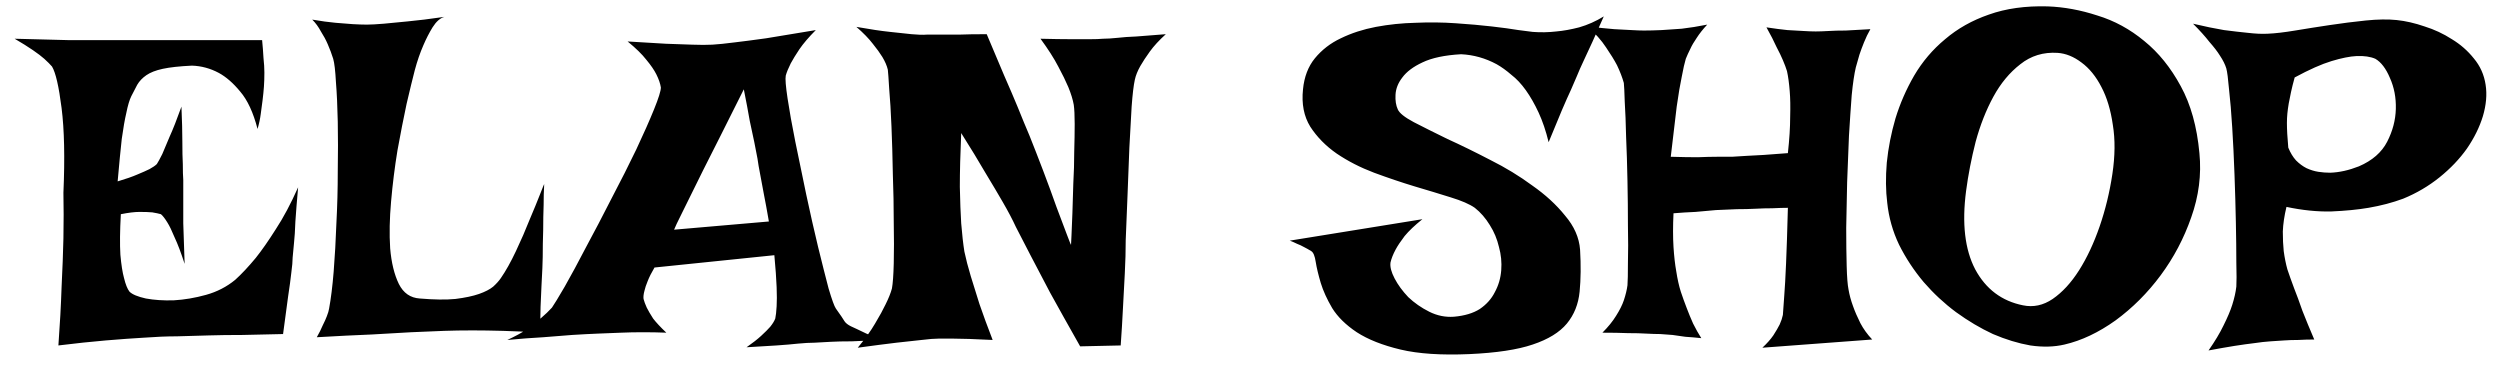 <svg width="150" height="22" viewBox="0 0 150 22" fill="none" xmlns="http://www.w3.org/2000/svg">
<path d="M0.879 2.324C2.155 2.361 3.212 2.388 4.051 2.406C4.908 2.406 5.6 2.406 6.129 2.406H7.578H15.727C15.763 2.771 15.79 3.126 15.809 3.473C15.845 3.801 15.863 4.092 15.863 4.348C15.863 4.658 15.854 4.94 15.836 5.195C15.818 5.451 15.79 5.724 15.754 6.016C15.717 6.271 15.681 6.544 15.645 6.836C15.608 7.128 15.544 7.428 15.453 7.738C15.198 6.754 14.852 6.007 14.414 5.496C13.995 4.986 13.566 4.612 13.129 4.375C12.618 4.102 12.081 3.956 11.516 3.938C10.768 3.974 10.185 4.038 9.766 4.129C9.346 4.22 9.018 4.348 8.781 4.512C8.544 4.676 8.362 4.867 8.234 5.086C8.125 5.286 8.007 5.514 7.879 5.77C7.77 5.988 7.669 6.326 7.578 6.781C7.487 7.164 7.396 7.684 7.305 8.34C7.232 8.996 7.15 9.844 7.059 10.883C7.551 10.737 7.943 10.6 8.234 10.473C8.544 10.345 8.79 10.236 8.973 10.145C9.173 10.035 9.319 9.935 9.41 9.844C9.483 9.734 9.592 9.534 9.738 9.242C9.848 8.987 9.993 8.641 10.176 8.203C10.376 7.766 10.613 7.164 10.887 6.398C10.923 7.237 10.941 7.939 10.941 8.504C10.941 9.051 10.95 9.497 10.969 9.844C10.969 10.245 10.978 10.564 10.996 10.801V11.84C10.996 12.223 10.996 12.742 10.996 13.398C11.014 14.037 11.042 14.848 11.078 15.832C10.859 15.158 10.659 14.629 10.477 14.246C10.312 13.845 10.167 13.544 10.039 13.344C9.893 13.107 9.766 12.943 9.656 12.852C9.529 12.815 9.355 12.779 9.137 12.742C8.936 12.724 8.681 12.715 8.371 12.715C8.079 12.715 7.706 12.76 7.25 12.852C7.195 13.854 7.186 14.665 7.223 15.285C7.277 15.887 7.35 16.352 7.441 16.68C7.533 17.062 7.642 17.336 7.77 17.5C7.934 17.664 8.262 17.801 8.754 17.91C9.246 18.001 9.802 18.038 10.422 18.02C11.06 17.983 11.707 17.874 12.363 17.691C13.02 17.509 13.603 17.208 14.113 16.789C14.496 16.443 14.906 16.005 15.344 15.477C15.708 15.021 16.109 14.447 16.547 13.754C17.003 13.061 17.449 12.223 17.887 11.238C17.814 12.059 17.759 12.742 17.723 13.289C17.704 13.818 17.677 14.246 17.641 14.574C17.604 14.957 17.577 15.249 17.559 15.449C17.559 15.668 17.531 15.978 17.477 16.379C17.44 16.725 17.376 17.199 17.285 17.801C17.212 18.384 17.112 19.131 16.984 20.043C16.128 20.061 15.316 20.079 14.551 20.098C13.785 20.098 13.111 20.107 12.527 20.125C11.835 20.143 11.197 20.162 10.613 20.18C10.012 20.18 9.346 20.207 8.617 20.262C7.979 20.298 7.223 20.353 6.348 20.426C5.491 20.499 4.543 20.599 3.504 20.727C3.595 19.487 3.659 18.32 3.695 17.227C3.75 16.115 3.786 15.139 3.805 14.301C3.823 13.316 3.823 12.405 3.805 11.566C3.896 9.47 3.859 7.775 3.695 6.48C3.531 5.186 3.34 4.357 3.121 3.992C3.012 3.865 2.857 3.71 2.656 3.527C2.492 3.382 2.264 3.208 1.973 3.008C1.681 2.807 1.316 2.579 0.879 2.324ZM18.734 1.176C19.263 1.267 19.728 1.331 20.129 1.367C20.548 1.404 20.895 1.431 21.168 1.449C21.496 1.467 21.779 1.477 22.016 1.477C22.253 1.477 22.59 1.458 23.027 1.422C23.392 1.385 23.866 1.34 24.449 1.285C25.051 1.23 25.789 1.139 26.664 1.012C26.409 1.085 26.172 1.294 25.953 1.641C25.753 1.969 25.57 2.324 25.406 2.707C25.206 3.163 25.033 3.664 24.887 4.211C24.759 4.703 24.595 5.378 24.395 6.234C24.212 7.091 24.03 8.021 23.848 9.023C23.684 10.026 23.556 11.047 23.465 12.086C23.374 13.107 23.355 14.046 23.41 14.902C23.483 15.759 23.656 16.47 23.93 17.035C24.203 17.582 24.622 17.874 25.188 17.91C26.044 17.983 26.755 17.992 27.32 17.938C27.904 17.865 28.378 17.764 28.742 17.637C29.107 17.509 29.389 17.363 29.59 17.199C29.79 17.017 29.945 16.844 30.055 16.68C30.346 16.26 30.647 15.723 30.957 15.066C31.267 14.41 31.54 13.781 31.777 13.18C32.033 12.578 32.242 12.068 32.406 11.648C32.57 11.229 32.652 11.029 32.652 11.047C32.652 11.083 32.643 11.293 32.625 11.676C32.625 12.04 32.616 12.487 32.598 13.016C32.598 13.526 32.589 14.064 32.57 14.629C32.57 15.194 32.561 15.677 32.543 16.078C32.525 16.406 32.507 16.771 32.488 17.172C32.47 17.518 32.452 17.928 32.434 18.402C32.434 18.876 32.415 19.396 32.379 19.961C31.613 19.906 30.884 19.87 30.191 19.852C29.499 19.833 28.888 19.824 28.359 19.824C27.74 19.824 27.165 19.833 26.637 19.852C26.072 19.87 25.415 19.897 24.668 19.934C24.03 19.97 23.237 20.016 22.289 20.07C21.341 20.107 20.247 20.162 19.008 20.234C19.154 19.979 19.272 19.742 19.363 19.523C19.473 19.305 19.555 19.122 19.609 18.977C19.682 18.794 19.728 18.639 19.746 18.512C19.855 17.928 19.947 17.19 20.02 16.297C20.092 15.385 20.147 14.419 20.184 13.398C20.238 12.378 20.266 11.338 20.266 10.281C20.284 9.206 20.284 8.212 20.266 7.301C20.247 6.389 20.211 5.596 20.156 4.922C20.12 4.247 20.065 3.783 19.992 3.527C19.901 3.236 19.792 2.944 19.664 2.652C19.555 2.397 19.418 2.142 19.254 1.887C19.108 1.613 18.935 1.376 18.734 1.176ZM37.656 2.488C38.568 2.543 39.333 2.589 39.953 2.625C40.591 2.643 41.12 2.661 41.539 2.68C42.013 2.698 42.414 2.698 42.742 2.68C43.07 2.661 43.517 2.616 44.082 2.543C44.556 2.488 45.185 2.406 45.969 2.297C46.771 2.169 47.764 2.005 48.949 1.805C48.53 2.224 48.202 2.607 47.965 2.953C47.746 3.281 47.573 3.564 47.445 3.801C47.3 4.092 47.199 4.339 47.145 4.539C47.108 4.721 47.145 5.177 47.254 5.906C47.363 6.635 47.518 7.501 47.719 8.504C47.919 9.488 48.138 10.546 48.375 11.676C48.612 12.788 48.849 13.836 49.086 14.82C49.323 15.787 49.533 16.616 49.715 17.309C49.915 17.983 50.061 18.384 50.152 18.512C50.426 18.895 50.599 19.15 50.672 19.277C50.745 19.387 50.872 19.487 51.055 19.578C51.128 19.615 51.246 19.669 51.41 19.742C51.556 19.815 51.747 19.906 51.984 20.016C52.24 20.125 52.559 20.253 52.941 20.398C52.23 20.435 51.62 20.462 51.109 20.48C50.599 20.48 50.18 20.49 49.852 20.508C49.469 20.526 49.141 20.544 48.867 20.562C48.594 20.562 48.266 20.581 47.883 20.617C47.555 20.654 47.126 20.69 46.598 20.727C46.087 20.763 45.486 20.799 44.793 20.836C45.158 20.581 45.449 20.353 45.668 20.152C45.905 19.934 46.087 19.751 46.215 19.605C46.361 19.423 46.461 19.259 46.516 19.113C46.552 18.949 46.579 18.703 46.598 18.375C46.616 18.083 46.616 17.701 46.598 17.227C46.579 16.734 46.534 16.096 46.461 15.312L39.27 16.051C39.087 16.361 38.95 16.634 38.859 16.871C38.768 17.09 38.704 17.281 38.668 17.445C38.613 17.646 38.595 17.81 38.613 17.938C38.65 18.083 38.714 18.256 38.805 18.457C38.896 18.639 39.023 18.858 39.188 19.113C39.37 19.35 39.634 19.633 39.98 19.961C39.525 19.943 39.06 19.934 38.586 19.934C38.112 19.934 37.675 19.943 37.273 19.961C36.8 19.979 36.335 19.997 35.879 20.016C35.423 20.034 34.904 20.061 34.32 20.098C33.828 20.134 33.254 20.18 32.598 20.234C31.923 20.271 31.203 20.326 30.438 20.398C30.912 20.18 31.312 19.961 31.641 19.742C31.969 19.505 32.242 19.287 32.461 19.086C32.716 18.867 32.935 18.658 33.117 18.457C33.245 18.275 33.5 17.855 33.883 17.199C34.266 16.525 34.694 15.732 35.168 14.82C35.66 13.909 36.171 12.934 36.699 11.895C37.246 10.855 37.738 9.88 38.176 8.969C38.613 8.039 38.969 7.237 39.242 6.562C39.516 5.888 39.652 5.451 39.652 5.25C39.616 5.013 39.525 4.749 39.379 4.457C39.251 4.202 39.051 3.91 38.777 3.582C38.522 3.254 38.148 2.889 37.656 2.488ZM46.133 13.289C46.023 12.651 45.923 12.104 45.832 11.648C45.741 11.175 45.668 10.783 45.613 10.473C45.54 10.108 45.486 9.789 45.449 9.516C45.395 9.26 45.331 8.932 45.258 8.531C45.185 8.185 45.094 7.757 44.984 7.246C44.893 6.717 44.775 6.089 44.629 5.359C43.59 7.438 42.779 9.051 42.195 10.199C41.63 11.329 41.22 12.159 40.965 12.688C40.655 13.307 40.482 13.672 40.445 13.781L46.133 13.289ZM51.383 1.613C52.203 1.759 52.878 1.859 53.406 1.914C53.935 1.969 54.363 2.014 54.691 2.051C55.074 2.087 55.375 2.096 55.594 2.078H56.414C56.706 2.078 57.07 2.078 57.508 2.078C57.964 2.06 58.529 2.051 59.203 2.051C59.586 2.944 59.932 3.764 60.242 4.512C60.57 5.259 60.844 5.897 61.062 6.426C61.318 7.064 61.555 7.638 61.773 8.148C62.029 8.786 62.302 9.488 62.594 10.254C62.885 11.02 63.15 11.74 63.387 12.414C63.642 13.088 63.852 13.645 64.016 14.082C64.18 14.52 64.262 14.72 64.262 14.684C64.262 14.665 64.271 14.483 64.289 14.137C64.307 13.772 64.326 13.325 64.344 12.797C64.362 12.25 64.38 11.658 64.398 11.02C64.435 10.363 64.453 9.734 64.453 9.133C64.471 8.513 64.481 7.948 64.481 7.438C64.481 6.927 64.462 6.544 64.426 6.289C64.371 5.979 64.262 5.624 64.098 5.223C63.952 4.876 63.751 4.466 63.496 3.992C63.241 3.5 62.885 2.944 62.43 2.324C63.177 2.342 63.788 2.352 64.262 2.352C64.736 2.352 65.118 2.352 65.41 2.352C65.738 2.352 65.993 2.342 66.176 2.324C66.413 2.324 66.704 2.306 67.051 2.27C67.361 2.233 67.743 2.206 68.199 2.188C68.673 2.151 69.257 2.105 69.949 2.051C69.548 2.415 69.229 2.762 68.992 3.09C68.755 3.418 68.564 3.71 68.418 3.965C68.254 4.257 68.144 4.53 68.09 4.785C68.017 5.113 67.953 5.651 67.898 6.398C67.862 7.128 67.816 7.948 67.762 8.859C67.725 9.771 67.689 10.719 67.652 11.703C67.616 12.688 67.579 13.59 67.543 14.41C67.543 15.03 67.525 15.695 67.488 16.406C67.452 17.008 67.415 17.691 67.379 18.457C67.342 19.204 67.297 19.961 67.242 20.727L64.809 20.781C64.098 19.523 63.496 18.448 63.004 17.555C62.53 16.643 62.138 15.896 61.828 15.312C61.482 14.638 61.19 14.073 60.953 13.617C60.753 13.18 60.488 12.678 60.16 12.113C59.887 11.639 59.54 11.056 59.121 10.363C58.72 9.671 58.237 8.878 57.672 7.984C57.617 9.242 57.59 10.318 57.59 11.211C57.608 12.086 57.635 12.815 57.672 13.398C57.727 14.073 57.79 14.638 57.863 15.094C57.954 15.531 58.082 16.023 58.246 16.57C58.392 17.044 58.565 17.6 58.766 18.238C58.984 18.876 59.249 19.596 59.559 20.398C58.483 20.344 57.681 20.316 57.152 20.316H56.332C56.077 20.316 55.73 20.344 55.293 20.398C54.928 20.435 54.427 20.49 53.789 20.562C53.169 20.635 52.395 20.736 51.465 20.863C51.902 20.335 52.249 19.852 52.504 19.414C52.777 18.958 52.987 18.576 53.133 18.266C53.315 17.901 53.443 17.582 53.516 17.309C53.57 17.017 53.607 16.516 53.625 15.805C53.643 15.075 53.643 14.255 53.625 13.344C53.625 12.414 53.607 11.439 53.57 10.418C53.552 9.397 53.525 8.449 53.488 7.574C53.452 6.699 53.406 5.952 53.352 5.332C53.315 4.712 53.288 4.329 53.27 4.184C53.215 3.947 53.105 3.691 52.941 3.418C52.796 3.181 52.604 2.917 52.367 2.625C52.13 2.315 51.802 1.978 51.383 1.613ZM96.227 0.984C95.971 1.568 95.743 2.078 95.543 2.516C95.342 2.953 95.169 3.327 95.023 3.637C94.859 3.983 94.723 4.293 94.613 4.566C94.522 4.767 94.404 5.04 94.258 5.387C94.112 5.697 93.93 6.107 93.711 6.617C93.51 7.109 93.246 7.747 92.918 8.531C92.754 7.857 92.553 7.264 92.316 6.754C92.079 6.243 91.824 5.797 91.551 5.414C91.277 5.031 90.986 4.721 90.676 4.484C90.384 4.229 90.092 4.02 89.801 3.855C89.126 3.491 88.415 3.29 87.668 3.254C86.684 3.309 85.909 3.473 85.344 3.746C84.797 4.001 84.396 4.302 84.141 4.648C83.885 4.977 83.749 5.323 83.731 5.688C83.712 6.034 83.758 6.326 83.867 6.562C83.958 6.781 84.277 7.036 84.824 7.328C85.389 7.62 86.064 7.957 86.848 8.34C87.65 8.704 88.507 9.124 89.418 9.598C90.329 10.053 91.168 10.564 91.934 11.129C92.717 11.676 93.374 12.277 93.902 12.934C94.449 13.572 94.75 14.255 94.805 14.984C94.859 15.914 94.85 16.753 94.777 17.5C94.704 18.247 94.449 18.885 94.012 19.414C93.574 19.943 92.891 20.362 91.961 20.672C91.049 20.982 89.783 21.173 88.16 21.246C86.483 21.319 85.107 21.228 84.031 20.973C82.956 20.717 82.081 20.371 81.406 19.934C80.75 19.496 80.258 19.013 79.93 18.484C79.62 17.956 79.392 17.454 79.246 16.98C79.1 16.488 79 16.069 78.945 15.723C78.891 15.358 78.799 15.139 78.672 15.066C78.526 14.975 78.38 14.893 78.234 14.82C78.107 14.747 77.97 14.684 77.824 14.629C77.678 14.556 77.533 14.492 77.387 14.438L85.344 13.152C84.888 13.517 84.533 13.854 84.277 14.164C84.04 14.474 83.858 14.747 83.731 14.984C83.585 15.258 83.484 15.513 83.43 15.75C83.393 16.005 83.475 16.324 83.676 16.707C83.876 17.09 84.15 17.463 84.496 17.828C84.861 18.174 85.28 18.466 85.754 18.703C86.228 18.94 86.72 19.04 87.231 19.004C87.868 18.949 88.388 18.794 88.789 18.539C89.19 18.266 89.491 17.928 89.691 17.527C89.91 17.126 90.038 16.689 90.074 16.215C90.111 15.741 90.065 15.276 89.938 14.82C89.828 14.346 89.646 13.909 89.391 13.508C89.135 13.088 88.835 12.742 88.488 12.469C88.178 12.25 87.695 12.04 87.039 11.84C86.401 11.639 85.681 11.421 84.879 11.184C84.095 10.947 83.284 10.673 82.445 10.363C81.625 10.053 80.878 9.671 80.203 9.215C79.547 8.759 79.018 8.221 78.617 7.602C78.234 6.982 78.088 6.234 78.18 5.359C78.253 4.612 78.49 3.992 78.891 3.5C79.31 2.99 79.829 2.589 80.449 2.297C81.087 1.987 81.789 1.759 82.555 1.613C83.338 1.467 84.132 1.385 84.934 1.367C85.754 1.331 86.556 1.34 87.34 1.395C88.142 1.449 88.862 1.513 89.5 1.586C90.138 1.659 90.676 1.732 91.113 1.805C91.569 1.859 91.852 1.896 91.961 1.914C92.435 1.951 92.909 1.941 93.383 1.887C93.802 1.85 94.258 1.768 94.75 1.641C95.26 1.495 95.753 1.276 96.227 0.984ZM95.242 1.586C95.88 1.659 96.418 1.714 96.856 1.75C97.293 1.768 97.639 1.786 97.894 1.805C98.204 1.823 98.451 1.832 98.633 1.832C98.943 1.832 99.298 1.823 99.699 1.805C100.046 1.786 100.447 1.759 100.902 1.723C101.376 1.668 101.887 1.586 102.434 1.477C102.178 1.75 101.969 2.014 101.805 2.27C101.641 2.507 101.513 2.725 101.422 2.926C101.312 3.145 101.221 3.345 101.148 3.527C101.076 3.764 100.993 4.129 100.902 4.621C100.811 5.04 100.711 5.633 100.602 6.398C100.51 7.164 100.392 8.167 100.246 9.406C100.866 9.424 101.404 9.434 101.859 9.434C102.315 9.415 102.698 9.406 103.008 9.406H103.91C104.165 9.388 104.457 9.37 104.785 9.352C105.332 9.333 106.161 9.279 107.273 9.188C107.365 8.349 107.41 7.629 107.41 7.027C107.428 6.408 107.419 5.888 107.383 5.469C107.346 4.995 107.292 4.594 107.219 4.266C107.164 4.083 107.082 3.865 106.973 3.609C106.882 3.391 106.754 3.126 106.59 2.816C106.444 2.488 106.243 2.096 105.988 1.641C106.462 1.714 106.882 1.768 107.246 1.805C107.629 1.823 107.948 1.841 108.203 1.859C108.495 1.878 108.741 1.887 108.941 1.887C109.142 1.887 109.406 1.878 109.734 1.859C110.008 1.841 110.345 1.832 110.746 1.832C111.147 1.814 111.639 1.786 112.223 1.75C112.077 2.005 111.949 2.27 111.84 2.543C111.73 2.816 111.639 3.062 111.566 3.281C111.493 3.536 111.421 3.792 111.348 4.047C111.257 4.43 111.174 4.986 111.102 5.715C111.047 6.444 110.992 7.255 110.938 8.148C110.901 9.042 110.865 9.971 110.828 10.938C110.81 11.904 110.792 12.815 110.773 13.672C110.773 14.529 110.783 15.294 110.801 15.969C110.819 16.625 110.855 17.09 110.91 17.363C110.965 17.691 111.056 18.029 111.184 18.375C111.293 18.685 111.439 19.022 111.621 19.387C111.803 19.733 112.04 20.061 112.332 20.371L105.742 20.863C106.016 20.608 106.234 20.362 106.398 20.125C106.562 19.87 106.69 19.651 106.781 19.469C106.872 19.268 106.936 19.077 106.973 18.895C106.991 18.676 107.018 18.293 107.055 17.746C107.091 17.29 107.128 16.643 107.164 15.805C107.201 14.966 107.237 13.854 107.273 12.469C107.018 12.469 106.708 12.478 106.344 12.496C105.997 12.496 105.669 12.505 105.359 12.523C104.995 12.542 104.612 12.551 104.211 12.551C103.81 12.569 103.391 12.587 102.953 12.605C102.589 12.642 102.178 12.678 101.723 12.715C101.285 12.733 100.848 12.76 100.41 12.797C100.374 13.562 100.374 14.237 100.41 14.82C100.447 15.385 100.501 15.868 100.574 16.27C100.647 16.744 100.738 17.154 100.848 17.5C100.957 17.828 101.076 18.156 101.203 18.484C101.312 18.776 101.44 19.086 101.586 19.414C101.75 19.742 101.914 20.034 102.078 20.289C101.732 20.253 101.413 20.225 101.121 20.207C100.829 20.171 100.574 20.134 100.355 20.098C100.1 20.079 99.854 20.061 99.617 20.043C99.38 20.043 99.098 20.034 98.769 20.016C98.478 19.997 98.113 19.988 97.676 19.988C97.238 19.97 96.728 19.961 96.144 19.961C96.491 19.615 96.764 19.277 96.965 18.949C97.184 18.603 97.338 18.293 97.43 18.02C97.539 17.691 97.612 17.391 97.648 17.117C97.667 16.88 97.676 16.434 97.676 15.777C97.694 15.121 97.694 14.374 97.676 13.535C97.676 12.678 97.667 11.785 97.648 10.855C97.63 9.908 97.603 9.023 97.566 8.203C97.548 7.383 97.521 6.681 97.484 6.098C97.466 5.496 97.448 5.122 97.43 4.977C97.338 4.648 97.202 4.293 97.019 3.91C96.856 3.6 96.637 3.245 96.363 2.844C96.09 2.424 95.716 2.005 95.242 1.586ZM122.859 0.383C123.844 0.419 124.837 0.602 125.84 0.93C126.861 1.24 127.799 1.75 128.656 2.461C129.513 3.154 130.242 4.056 130.844 5.168C131.445 6.262 131.819 7.602 131.965 9.188C132.092 10.482 131.928 11.767 131.473 13.043C131.035 14.301 130.424 15.458 129.641 16.516C128.857 17.573 127.954 18.475 126.934 19.223C125.913 19.952 124.892 20.435 123.871 20.672C123.251 20.818 122.568 20.836 121.82 20.727C121.091 20.599 120.344 20.371 119.578 20.043C118.831 19.697 118.092 19.259 117.363 18.73C116.652 18.202 116.005 17.6 115.422 16.926C114.839 16.233 114.346 15.486 113.945 14.684C113.562 13.882 113.326 13.043 113.234 12.168C113.143 11.439 113.134 10.637 113.207 9.762C113.298 8.868 113.471 7.984 113.727 7.109C114 6.216 114.374 5.359 114.848 4.539C115.34 3.701 115.96 2.971 116.707 2.352C117.454 1.714 118.329 1.221 119.332 0.875C120.353 0.51 121.529 0.346 122.859 0.383ZM117.965 11.457C117.71 13.408 117.892 14.975 118.512 16.16C119.15 17.345 120.107 18.065 121.383 18.32C122.003 18.448 122.595 18.32 123.16 17.938C123.743 17.537 124.272 16.962 124.746 16.215C125.22 15.467 125.63 14.592 125.977 13.59C126.323 12.587 126.578 11.539 126.742 10.445C126.906 9.352 126.915 8.367 126.77 7.492C126.642 6.599 126.414 5.842 126.086 5.223C125.758 4.585 125.357 4.092 124.883 3.746C124.427 3.4 123.953 3.208 123.461 3.172C122.604 3.117 121.857 3.345 121.219 3.855C120.581 4.348 120.043 4.995 119.605 5.797C119.168 6.599 118.812 7.501 118.539 8.504C118.284 9.507 118.092 10.491 117.965 11.457ZM131.582 1.422C132.275 1.586 132.895 1.714 133.441 1.805C134.007 1.878 134.48 1.932 134.863 1.969C135.319 2.023 135.72 2.042 136.066 2.023C136.504 2.005 137.051 1.941 137.707 1.832C138.363 1.723 139.056 1.613 139.785 1.504C140.514 1.395 141.234 1.303 141.945 1.23C142.656 1.158 143.276 1.148 143.805 1.203C144.333 1.258 144.889 1.385 145.473 1.586C146.056 1.768 146.603 2.023 147.113 2.352C147.624 2.661 148.061 3.044 148.426 3.5C148.809 3.956 149.046 4.484 149.137 5.086C149.228 5.669 149.173 6.298 148.973 6.973C148.772 7.629 148.453 8.276 148.016 8.914C147.578 9.534 147.031 10.108 146.375 10.637C145.719 11.165 144.99 11.594 144.188 11.922C143.549 12.159 142.857 12.341 142.109 12.469C141.471 12.578 140.724 12.651 139.867 12.688C139.029 12.706 138.135 12.615 137.188 12.414C137.06 12.943 136.987 13.435 136.969 13.891C136.969 14.328 136.987 14.72 137.023 15.066C137.078 15.467 137.151 15.832 137.242 16.16C137.352 16.488 137.488 16.871 137.652 17.309C137.798 17.673 137.962 18.12 138.145 18.648C138.345 19.159 138.582 19.733 138.855 20.371C138.527 20.371 138.208 20.38 137.898 20.398C137.589 20.398 137.306 20.408 137.051 20.426C136.759 20.444 136.486 20.462 136.23 20.48C135.939 20.499 135.611 20.535 135.246 20.59C134.936 20.626 134.544 20.681 134.07 20.754C133.615 20.827 133.095 20.918 132.512 21.027C132.895 20.48 133.195 19.979 133.414 19.523C133.651 19.049 133.824 18.639 133.934 18.293C134.061 17.892 134.143 17.527 134.18 17.199C134.198 16.926 134.198 16.443 134.18 15.75C134.18 15.057 134.171 14.255 134.152 13.344C134.134 12.432 134.107 11.475 134.07 10.473C134.034 9.47 133.988 8.531 133.934 7.656C133.879 6.763 133.815 5.997 133.742 5.359C133.688 4.721 133.633 4.302 133.578 4.102C133.505 3.865 133.378 3.609 133.195 3.336C133.049 3.099 132.84 2.826 132.566 2.516C132.311 2.188 131.983 1.823 131.582 1.422ZM137.242 6.809C137.224 6.991 137.215 7.182 137.215 7.383C137.215 7.766 137.242 8.258 137.297 8.859C137.424 9.169 137.579 9.424 137.762 9.625C137.962 9.826 138.172 9.98 138.391 10.09C138.628 10.199 138.865 10.272 139.102 10.309C139.339 10.345 139.576 10.363 139.812 10.363C140.359 10.345 140.934 10.217 141.535 9.98C142.337 9.634 142.902 9.142 143.23 8.504C143.559 7.866 143.732 7.21 143.75 6.535C143.768 5.861 143.65 5.241 143.395 4.676C143.158 4.111 142.866 3.728 142.52 3.527C142.228 3.4 141.854 3.345 141.398 3.363C140.997 3.382 140.496 3.482 139.895 3.664C139.293 3.846 138.555 4.174 137.68 4.648C137.589 4.977 137.516 5.268 137.461 5.523C137.406 5.779 137.361 6.007 137.324 6.207C137.288 6.426 137.26 6.626 137.242 6.809Z" fill="black"/>
</svg>
